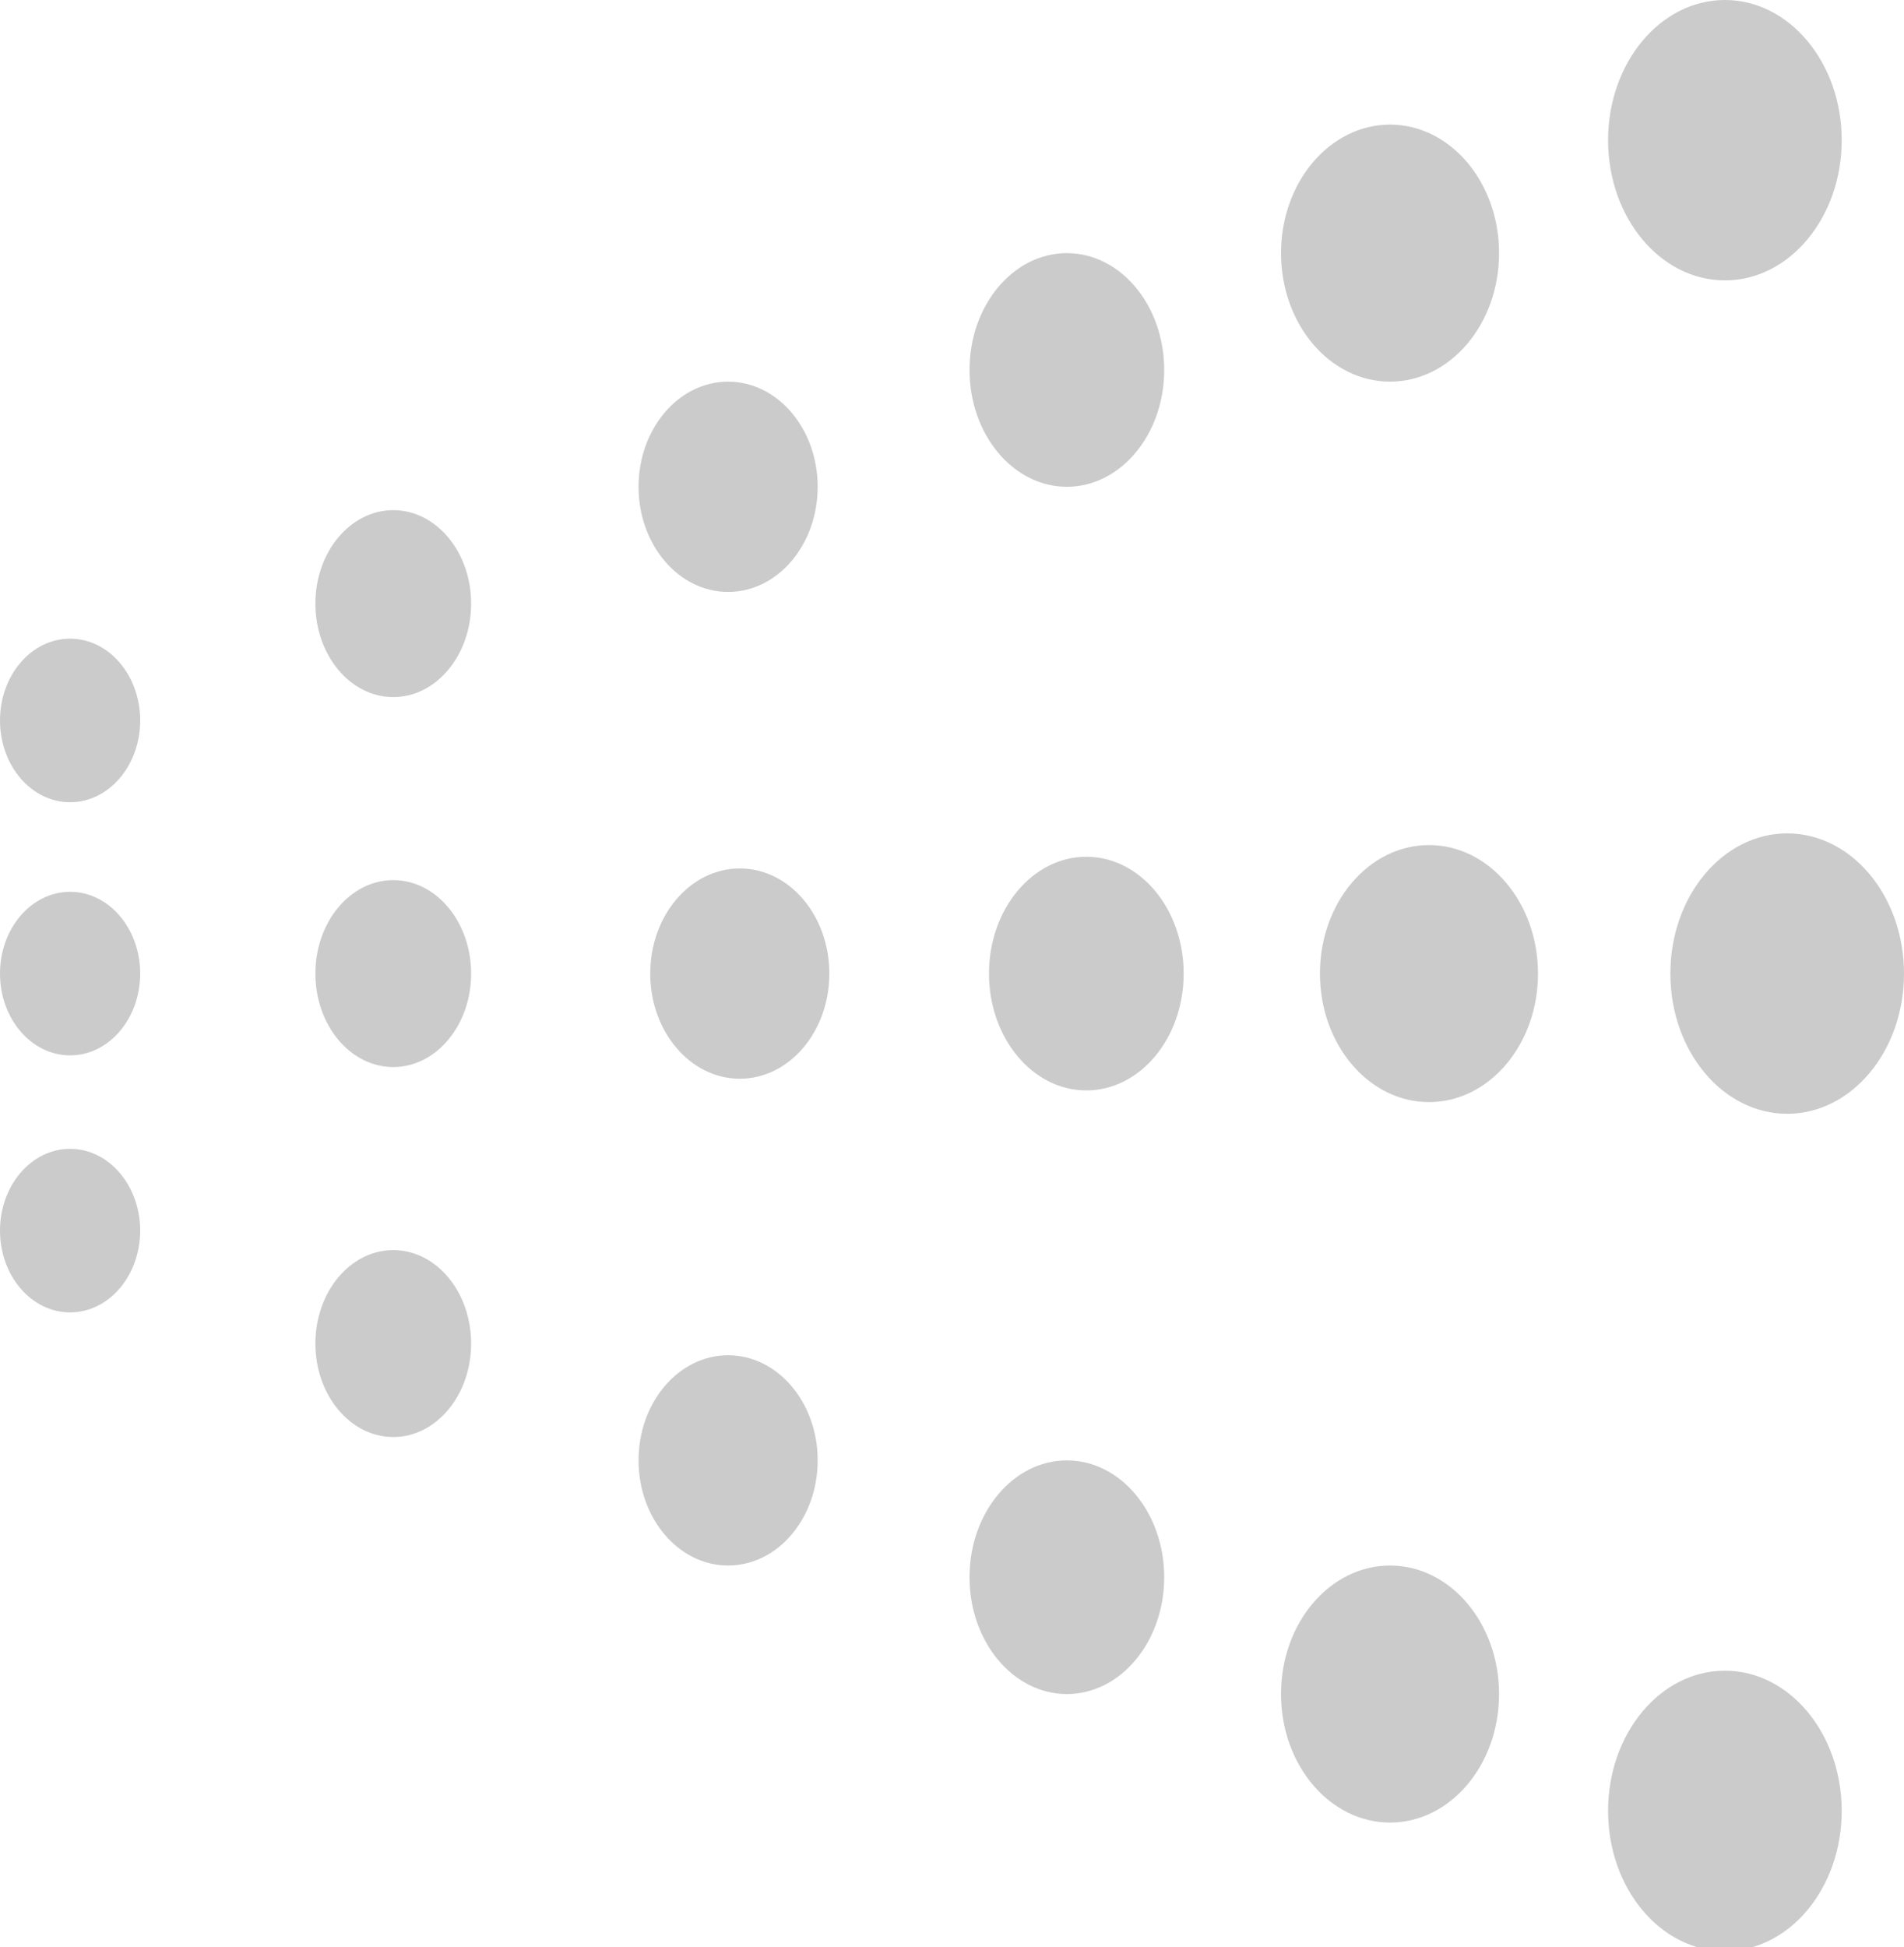 <?xml version="1.0" encoding="utf-8"?>
<!-- Generator: Adobe Illustrator 24.0.3, SVG Export Plug-In . SVG Version: 6.00 Build 0)  -->
<svg version="1.1" id="Слой_1" xmlns="http://www.w3.org/2000/svg" xmlns:xlink="http://www.w3.org/1999/xlink" x="0px" y="0px"
	 width="48.9px" height="50px" viewBox="0 0 48.9 50" style="enable-background:new 0 0 48.9 50;" xml:space="preserve">
<style type="text/css">
	.st0{fill:#CBCBCB;}
</style>
<ellipse class="st0" cx="44.3" cy="3.6" rx="3" ry="3.6"/>
<ellipse class="st0" cx="44.3" cy="46.5" rx="3" ry="3.6"/>
<ellipse class="st0" cx="45.9" cy="25" rx="3" ry="3.6"/>
<ellipse class="st0" cx="35.7" cy="6.5" rx="2.8" ry="3.3"/>
<ellipse class="st0" cx="35.7" cy="43.5" rx="2.8" ry="3.3"/>
<ellipse class="st0" cx="36.7" cy="25" rx="2.8" ry="3.3"/>
<ellipse class="st0" cx="27.4" cy="9.5" rx="2.5" ry="3"/>
<ellipse class="st0" cx="27.4" cy="40.5" rx="2.5" ry="3"/>
<ellipse class="st0" cx="27.9" cy="25" rx="2.5" ry="3"/>
<ellipse class="st0" cx="18.7" cy="12.5" rx="2.3" ry="2.7"/>
<ellipse class="st0" cx="18.7" cy="37.5" rx="2.3" ry="2.7"/>
<ellipse class="st0" cx="19" cy="25" rx="2.3" ry="2.7"/>
<ellipse class="st0" cx="10.1" cy="15.5" rx="2" ry="2.4"/>
<ellipse class="st0" cx="10.1" cy="25" rx="2" ry="2.4"/>
<ellipse class="st0" cx="10.1" cy="34.5" rx="2" ry="2.4"/>
<ellipse class="st0" cx="1.8" cy="18.5" rx="1.8" ry="2.1"/>
<ellipse class="st0" cx="1.8" cy="25" rx="1.8" ry="2.1"/>
<ellipse class="st0" cx="1.8" cy="31.6" rx="1.8" ry="2.1"/>
</svg>

